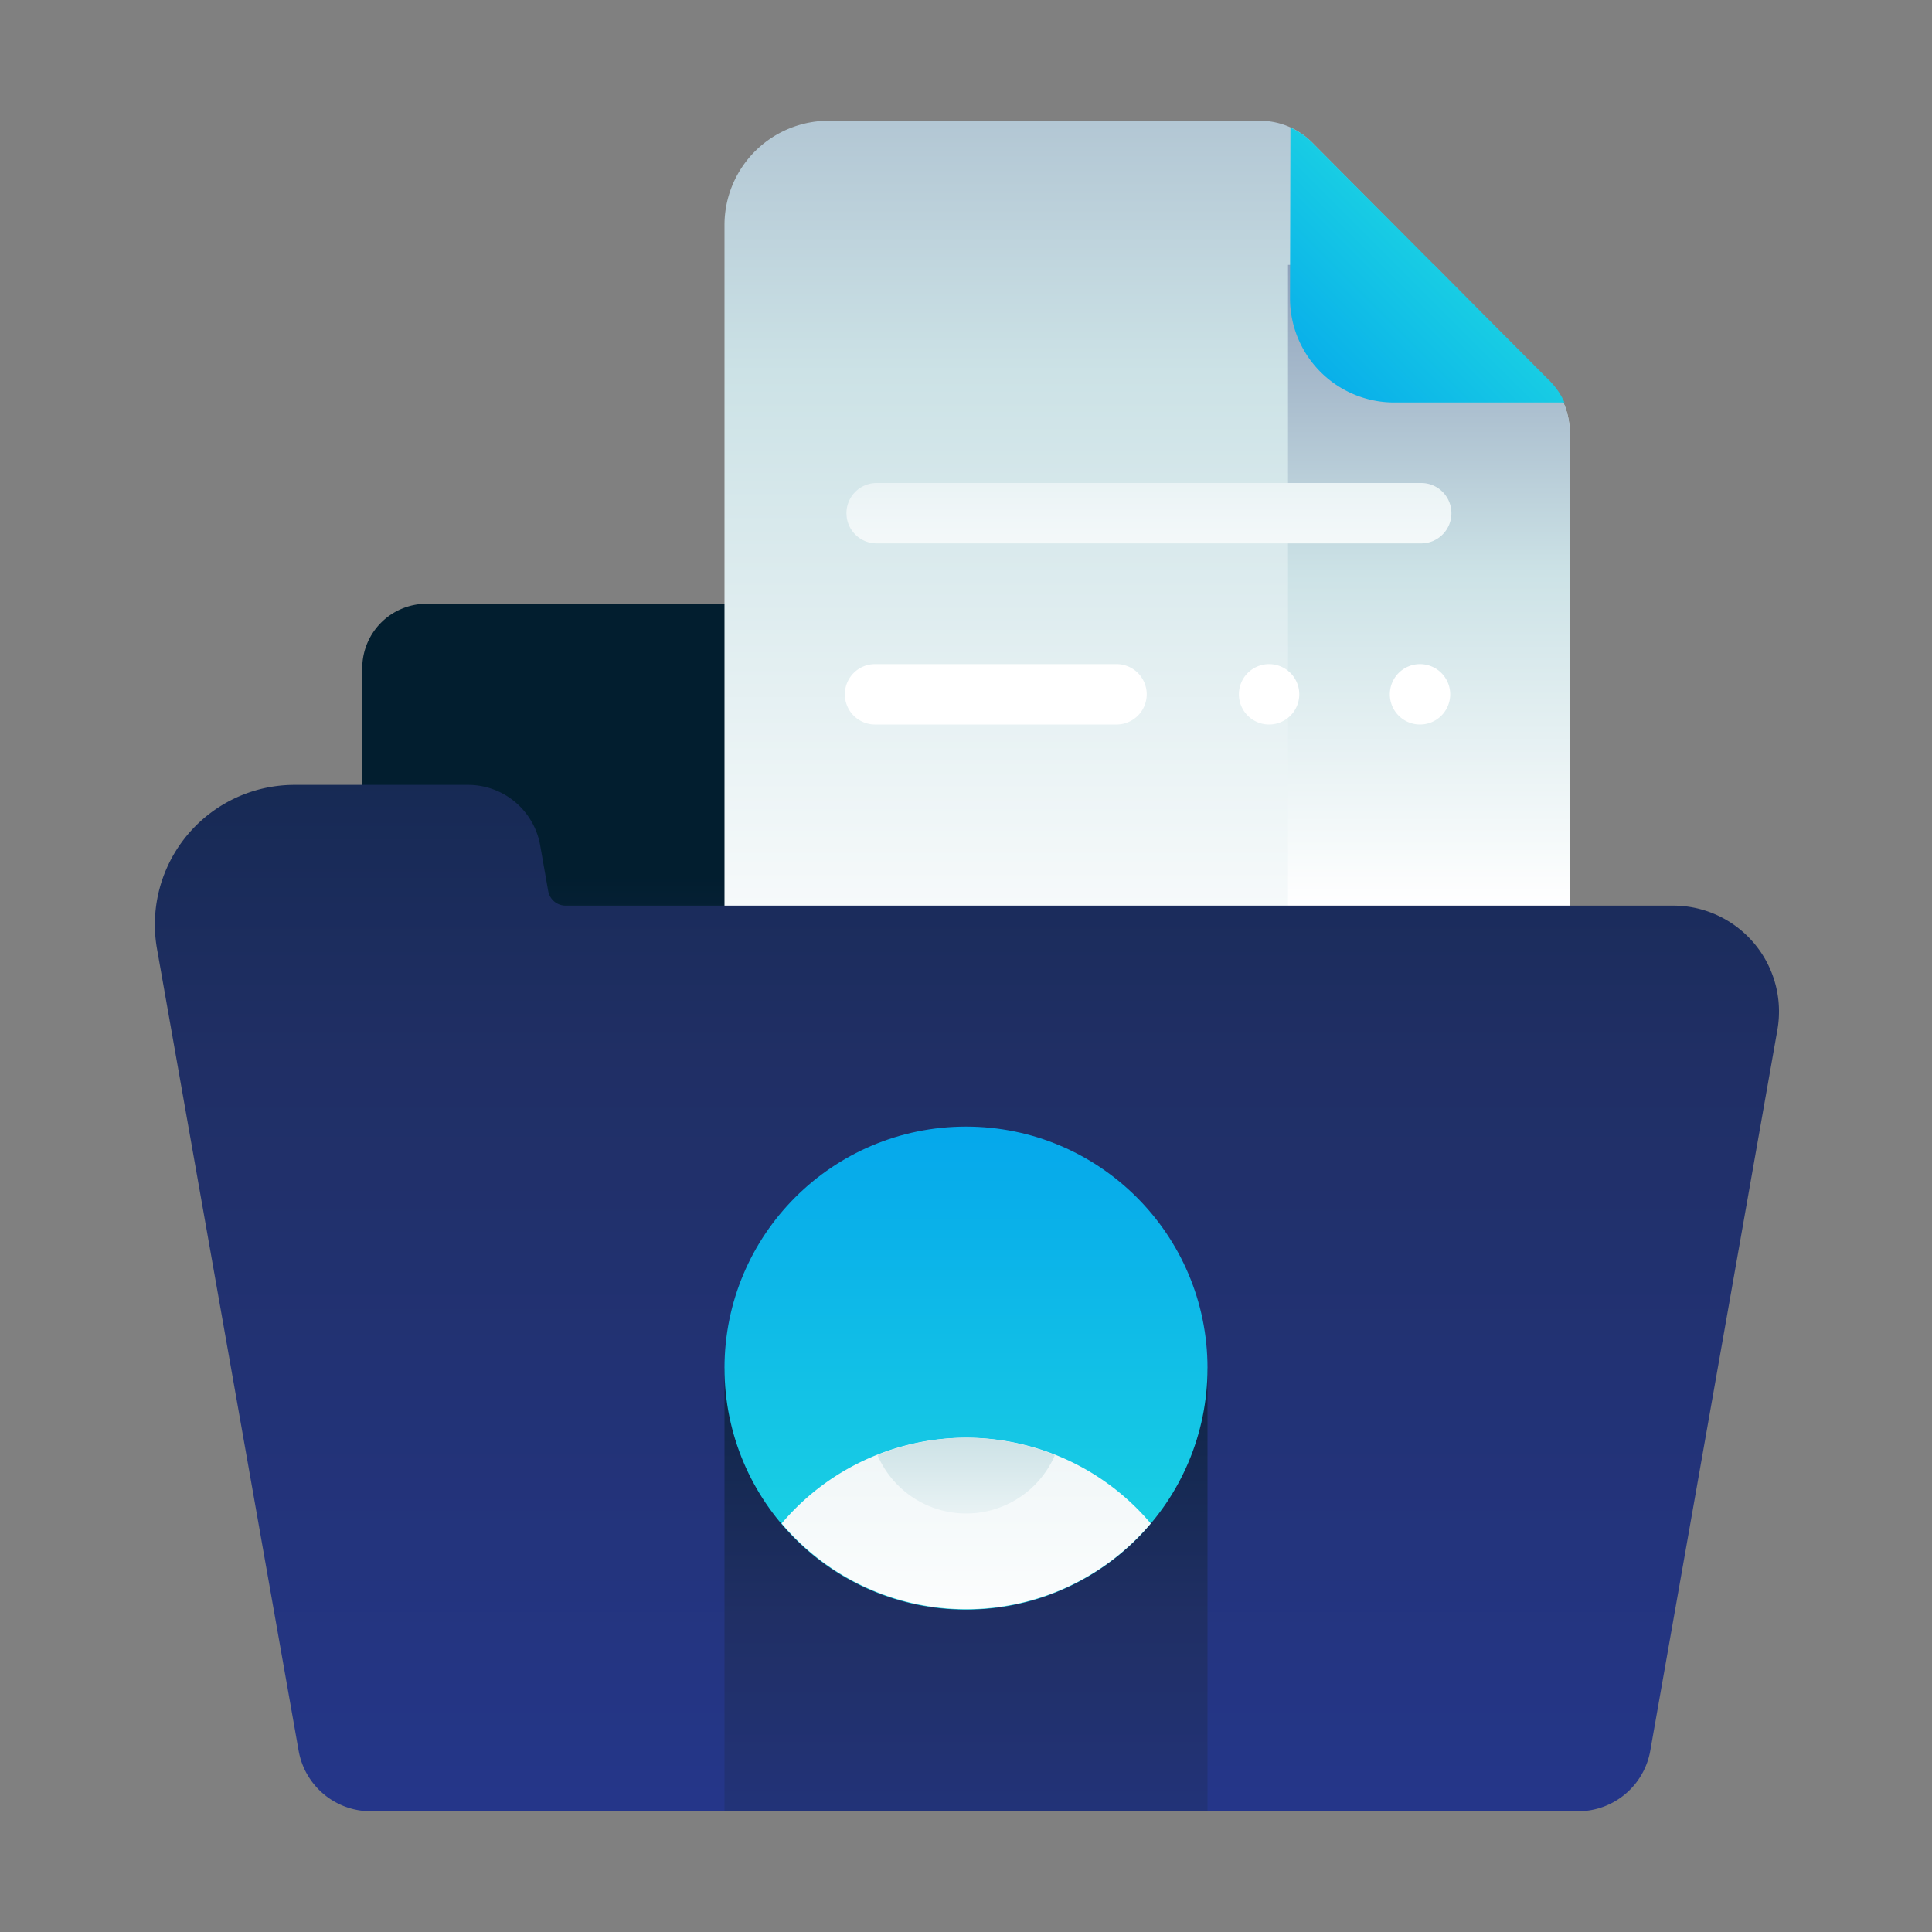 <svg id="Layer_1" data-name="Layer 1" xmlns="http://www.w3.org/2000/svg" xmlns:xlink="http://www.w3.org/1999/xlink" viewBox="0 0 48 48"><rect x="0" y="0" width="48" height="48" fill="#808080" stroke="none"/><defs><style>.cls-1{fill:url(#linear-gradient);}.cls-2{fill:url(#linear-gradient-2);}.cls-3{fill:url(#linear-gradient-3);}.cls-4{fill:url(#linear-gradient-4);}.cls-5{fill:url(#linear-gradient-5);}.cls-6{fill:url(#linear-gradient-6);}.cls-7{fill:url(#linear-gradient-7);}.cls-8{fill:url(#linear-gradient-8);}.cls-9{fill:url(#linear-gradient-9);}.cls-10{fill:url(#linear-gradient-10);}.cls-11{fill:url(#linear-gradient-11);}.cls-12{fill:url(#linear-gradient-12);}.cls-13{fill:url(#linear-gradient-13);}</style><linearGradient id="linear-gradient" x1="24" y1="39.58" x2="24" y2="21.78" gradientUnits="userSpaceOnUse"><stop offset="0" stop-color="#273a9b"/><stop offset="0.56" stop-color="#202f65"/><stop offset="1" stop-color="#021e2f"/></linearGradient><linearGradient id="linear-gradient-2" x1="28.54" y1="25.37" x2="28.54" y2="-5.61" gradientUnits="userSpaceOnUse"><stop offset="0" stop-color="#fff"/><stop offset="0.52" stop-color="#cce2e6"/><stop offset="1" stop-color="#8fa1bb"/></linearGradient><linearGradient id="linear-gradient-3" x1="35.54" y1="22.5" x2="35.54" y2="6.55" xlink:href="#linear-gradient-2"/><linearGradient id="linear-gradient-4" x1="38.27" y1="3.77" x2="25.63" y2="16.42" gradientUnits="userSpaceOnUse"><stop offset="0" stop-color="#27e9de"/><stop offset="0.52" stop-color="#03a4ec"/><stop offset="1" stop-color="#2547a8"/></linearGradient><linearGradient id="linear-gradient-5" x1="28.54" y1="15.19" x2="28.54" y2="0.17" xlink:href="#linear-gradient-2"/><linearGradient id="linear-gradient-6" x1="24.76" y1="15.19" x2="24.76" y2="0.17" xlink:href="#linear-gradient-2"/><linearGradient id="linear-gradient-7" x1="35.28" y1="15.19" x2="35.28" y2="0.17" xlink:href="#linear-gradient-2"/><linearGradient id="linear-gradient-8" x1="31.53" y1="15.19" x2="31.53" y2="0.17" xlink:href="#linear-gradient-2"/><linearGradient id="linear-gradient-9" x1="24" y1="53.83" x2="24" y2="4.61" xlink:href="#linear-gradient"/><linearGradient id="linear-gradient-10" x1="24" y1="53.68" x2="24" y2="29.63" xlink:href="#linear-gradient"/><linearGradient id="linear-gradient-11" x1="24" y1="44.29" x2="24" y2="11.44" xlink:href="#linear-gradient-4"/><linearGradient id="linear-gradient-12" x1="24" y1="41.19" x2="24" y2="6.89" xlink:href="#linear-gradient-2"/><linearGradient id="linear-gradient-13" x1="24" y1="39.09" x2="24" y2="32.56" xlink:href="#linear-gradient-2"/></defs><title>person, account, file, folder, document</title><path class="cls-1" d="M10.6,15H36.91A2.09,2.09,0,0,1,39,17.09V32.25a0,0,0,0,1,0,0H9a0,0,0,0,1,0,0V16.6A1.6,1.6,0,0,1,10.6,15Z"/><path class="cls-2" d="M20.63,3A2.59,2.59,0,0,0,18,5.59V28.41A2.59,2.59,0,0,0,20.63,31H36.45A2.59,2.59,0,0,0,39,28.41V10.75a1.82,1.82,0,0,0-.53-1.29L32.59,3.53A1.83,1.83,0,0,0,31.3,3Z"/><path class="cls-3" d="M32,31h4.41A2.59,2.59,0,0,0,39,28.41V10.75a1.82,1.82,0,0,0-.53-1.29L35.63,6.58H32Z"/><path class="cls-4" d="M32.05,7.4A2.59,2.59,0,0,0,34.64,10h4.23a1.82,1.82,0,0,0-.36-.53L32.59,3.53a1.82,1.82,0,0,0-.53-.36Z"/><path class="cls-5" d="M35.31,13.5H21.78a.75.75,0,0,1-.75-.75h0a.75.75,0,0,1,.75-.75H35.31a.75.75,0,0,1,.75.75h0A.75.75,0,0,1,35.31,13.5Z"/><path class="cls-6" d="M27.74,18h-6a.75.75,0,0,1-.75-.75h0a.75.75,0,0,1,.75-.75h6a.75.75,0,0,1,.75.75h0A.75.75,0,0,1,27.74,18Z"/><path class="cls-7" d="M35.28,18h0a.75.75,0,0,1-.75-.75h0a.75.75,0,0,1,.75-.75h0a.75.75,0,0,1,.75.75h0A.75.75,0,0,1,35.28,18Z"/><path class="cls-8" d="M31.53,18h0a.75.75,0,0,1-.75-.75h0a.75.75,0,0,1,.75-.75h0a.75.75,0,0,1,.75.75h0A.75.75,0,0,1,31.53,18Z"/><path class="cls-9" d="M13.62,22.14,13.42,21a1.82,1.82,0,0,0-1.79-1.5H7.32A3.47,3.47,0,0,0,3.9,23.57L7.42,43.5A1.82,1.82,0,0,0,9.21,45h30a1.82,1.82,0,0,0,1.79-1.5l3.16-17.92a2.63,2.63,0,0,0-2.59-3.08H14.05A.44.44,0,0,1,13.62,22.14Z"/><rect class="cls-10" x="18" y="33.99" width="12" height="11.01"/><circle class="cls-11" cx="24" cy="33.99" r="6"/><path class="cls-12" d="M24,35.72a6,6,0,0,0-4.58,2.13,6,6,0,0,0,9.17,0A6,6,0,0,0,24,35.72Z"/><path class="cls-13" d="M24,35.72a6,6,0,0,0-2.2.43,2.4,2.4,0,0,0,4.41,0A6,6,0,0,0,24,35.72Z"/><circle class="cls-12" cx="24" cy="32.8" r="2.4"/></svg>